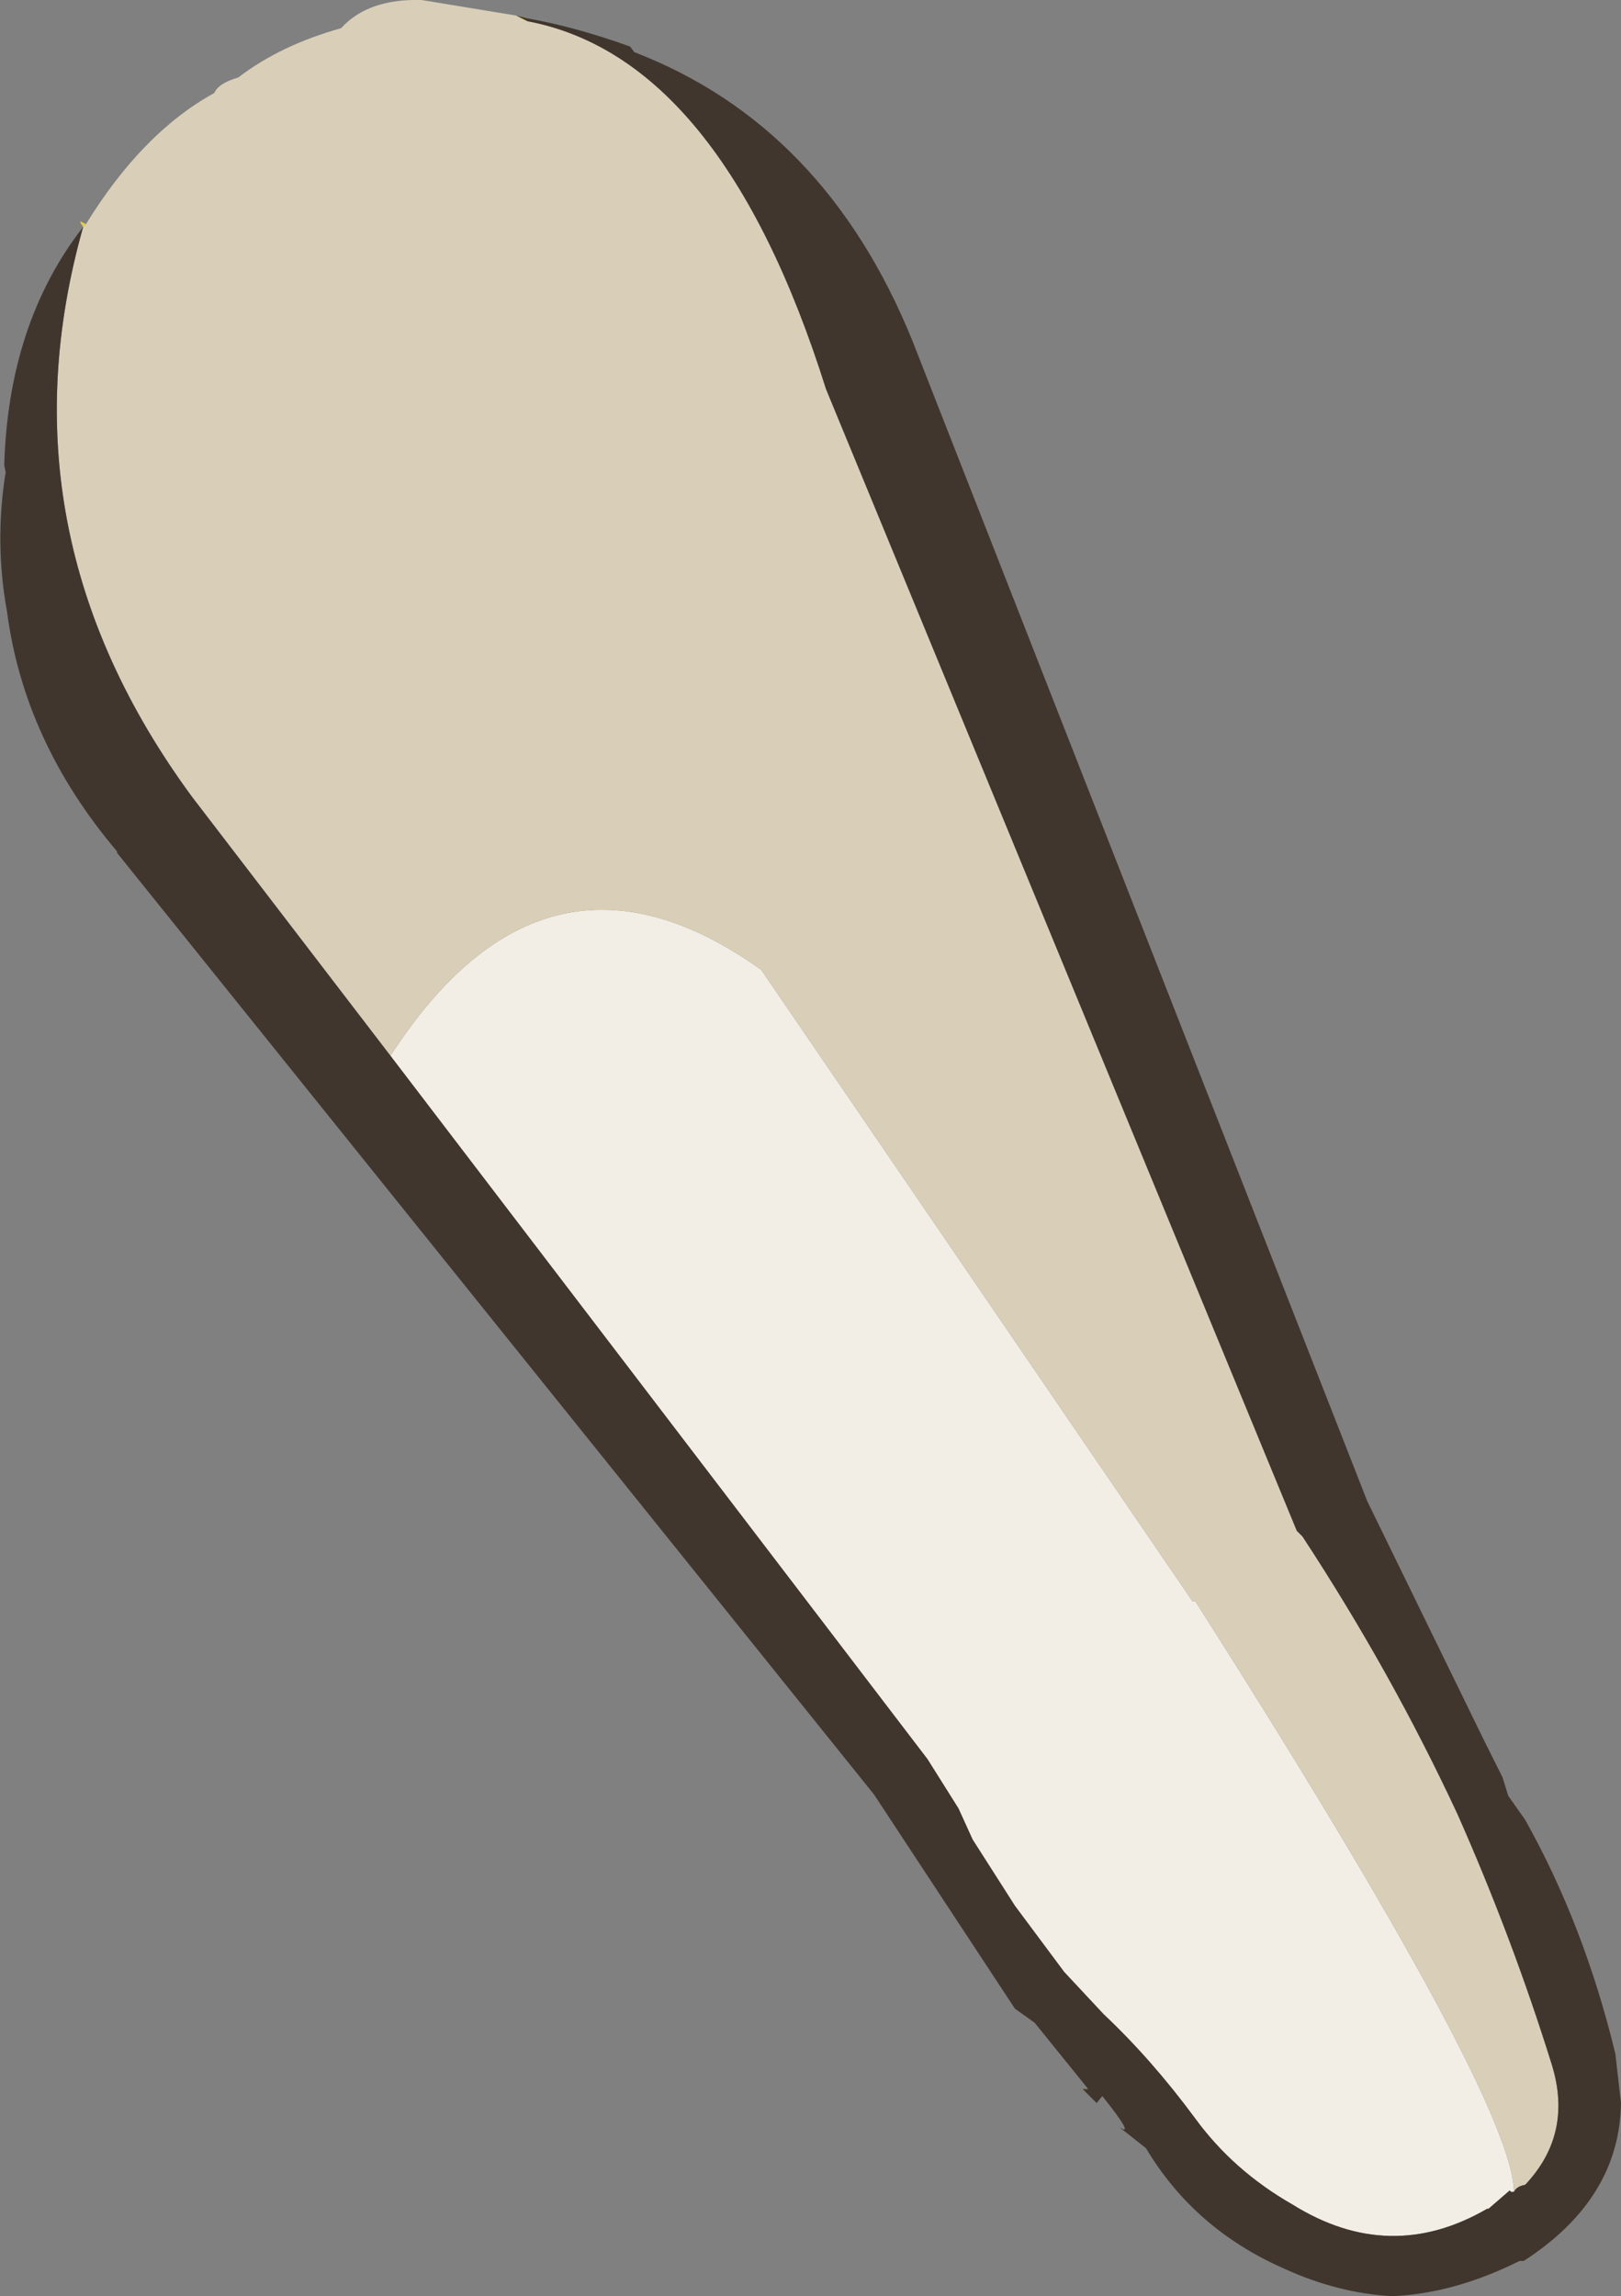 <?xml version="1.0" encoding="UTF-8" standalone="no"?>
<svg xmlns:ffdec="https://www.free-decompiler.com/flash" xmlns:xlink="http://www.w3.org/1999/xlink" ffdec:objectType="shape" height="81.45px" width="57.5px" xmlns="http://www.w3.org/2000/svg">
  <rect width="100%" height="100%" fill="#808080" stroke="none"/>
  <g transform="matrix(1.0, 0.0, 0.0, 1.0, 27.4, 30.45)">
    <path d="M-8.7 -29.7 L-9.1 -29.9 -8.7 -29.8 -8.7 -29.7 M11.05 43.7 L11.0 43.65 11.2 43.65 11.05 43.7" fill="#443d0b" fill-rule="evenodd" stroke="none"/>
    <path d="M-24.35 -22.5 L-24.45 -22.4 -24.55 -22.55 -24.55 -22.6 -24.35 -22.5" fill="#e3d048" fill-rule="evenodd" stroke="none"/>
    <path d="M-13.55 7.0 Q-8.05 -1.5 -0.4 3.95 L14.9 26.35 15.0 26.35 Q26.3 44.1 26.3 47.3 L26.2 47.3 26.15 47.25 25.4 47.9 25.35 47.9 Q21.9 49.9 18.45 47.75 16.35 46.55 15.0 44.7 13.45 42.6 11.75 41.0 L10.35 39.5 8.6 37.15 7.1 34.8 6.6 33.7 5.5 31.95 -13.55 7.0" fill="#f2eee6" fill-rule="evenodd" stroke="none"/>
    <path d="M-24.35 -22.5 Q-22.35 -25.75 -19.8 -27.15 -19.65 -27.5 -18.95 -27.7 -17.45 -28.85 -15.3 -29.45 -14.35 -30.5 -12.45 -30.45 L-9.1 -29.9 -8.7 -29.7 Q-1.8 -28.4 1.9 -16.65 L18.6 23.85 18.8 24.05 Q21.95 28.85 24.3 33.9 26.25 38.3 27.65 42.8 28.4 45.25 26.7 47.05 26.4 47.1 26.3 47.3 26.3 44.1 15.0 26.35 L14.9 26.35 -0.4 3.95 Q-8.05 -1.5 -13.55 7.0 L-20.6 -2.2 Q-27.5 -11.6 -24.45 -22.4 L-24.35 -22.5" fill="#d9ceb7" fill-rule="evenodd" stroke="none"/>
    <path d="M-24.45 -22.4 Q-27.5 -11.6 -20.6 -2.2 L-13.55 7.0 5.5 31.95 6.6 33.7 7.1 34.8 8.6 37.15 10.35 39.5 11.75 41.0 Q13.45 42.6 15.0 44.7 16.35 46.55 18.45 47.75 21.9 49.9 25.35 47.9 L25.4 47.9 26.15 47.25 26.2 47.3 26.3 47.3 Q26.4 47.1 26.7 47.05 28.4 45.25 27.65 42.8 26.25 38.3 24.3 33.9 21.95 28.85 18.8 24.05 L18.6 23.85 1.9 -16.65 Q-1.8 -28.4 -8.7 -29.7 L-8.7 -29.8 Q-7.0 -29.5 -5.05 -28.8 L-4.9 -28.6 Q1.85 -26.0 4.95 -18.4 L21.1 22.8 25.25 31.3 25.9 32.6 26.1 33.25 26.7 34.1 Q28.8 37.85 29.9 42.4 L30.1 44.15 Q30.05 47.55 26.65 49.75 L26.5 49.75 Q24.2 50.9 22.0 51.0 20.05 50.9 18.1 50.0 14.95 48.6 13.25 45.75 L12.3 45.0 Q12.9 45.4 11.7 43.9 L11.5 44.15 11.05 43.7 11.2 43.65 9.3 41.3 8.6 40.8 3.6 33.2 -23.25 -0.2 -23.25 -0.25 Q-26.55 -4.15 -27.15 -8.75 -27.6 -11.2 -27.2 -13.7 L-27.25 -13.95 Q-27.1 -19.0 -24.45 -22.4" fill="#40362d" fill-rule="evenodd" stroke="none"/>
  </g>
</svg>
